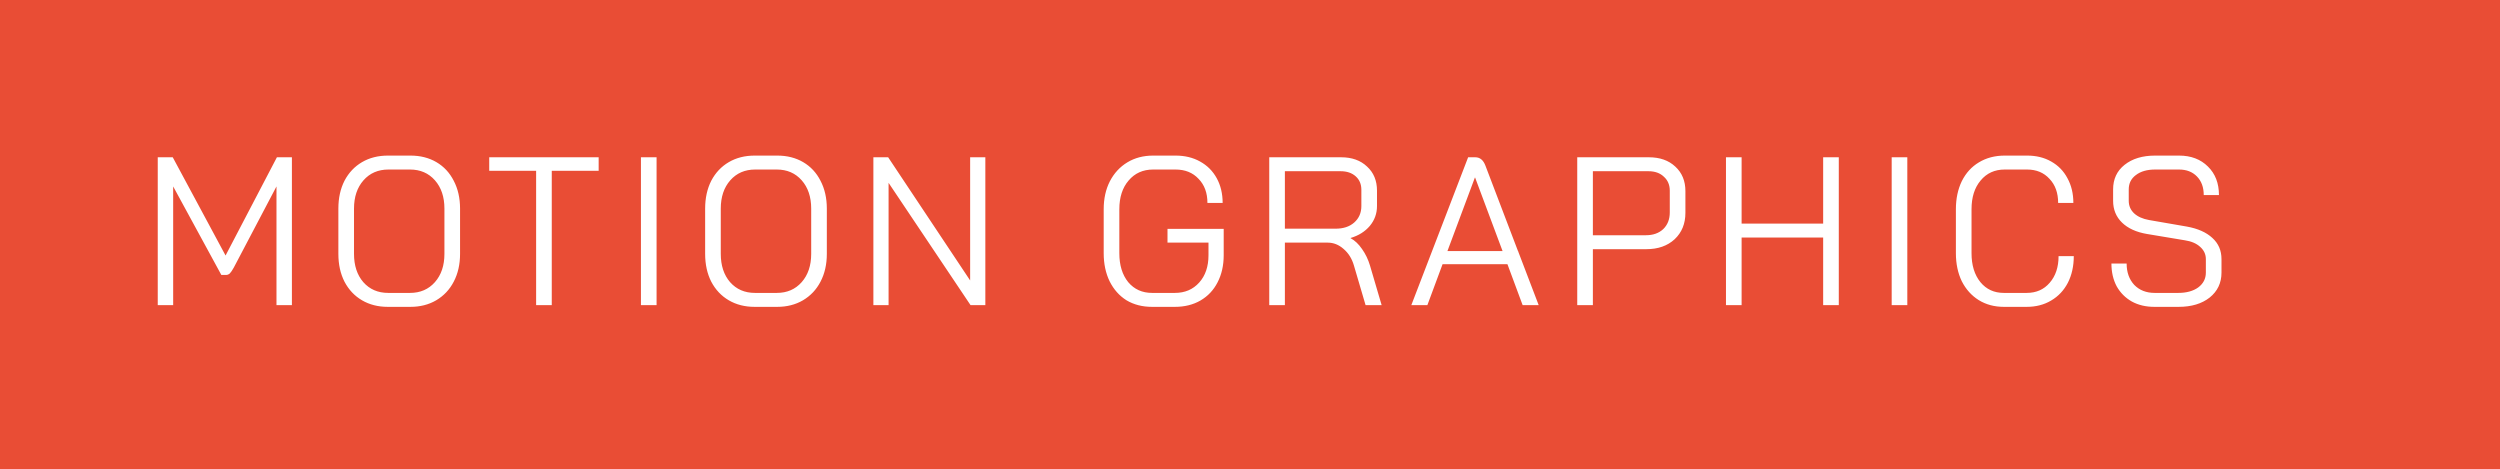 <svg width="213" height="40" viewBox="0 0 213 40" fill="none" xmlns="http://www.w3.org/2000/svg">
<path d="M0 0H213V40H0V0Z" fill="#E94D35"/>
<path d="M13.44 13.4H14.718L19.218 21.77L23.592 13.4H24.87V26H23.556V15.884L19.92 22.796C19.788 23.036 19.674 23.204 19.578 23.3C19.482 23.384 19.374 23.426 19.254 23.426H18.858L14.754 15.884V26H13.44V13.4ZM33.041 26.144C32.213 26.144 31.481 25.958 30.845 25.586C30.209 25.214 29.711 24.686 29.351 24.002C29.003 23.318 28.829 22.526 28.829 21.626V17.774C28.829 16.874 29.003 16.082 29.351 15.398C29.711 14.714 30.209 14.186 30.845 13.814C31.481 13.442 32.219 13.256 33.059 13.256H34.967C35.807 13.256 36.545 13.442 37.181 13.814C37.817 14.186 38.309 14.714 38.657 15.398C39.017 16.082 39.197 16.874 39.197 17.774V21.626C39.197 22.526 39.017 23.318 38.657 24.002C38.309 24.674 37.811 25.202 37.163 25.586C36.527 25.958 35.795 26.144 34.967 26.144H33.041ZM34.931 24.956C35.807 24.956 36.515 24.65 37.055 24.038C37.595 23.426 37.865 22.622 37.865 21.626V17.774C37.865 16.778 37.595 15.974 37.055 15.362C36.515 14.75 35.807 14.444 34.931 14.444H33.095C32.219 14.444 31.511 14.75 30.971 15.362C30.431 15.974 30.161 16.778 30.161 17.774V21.626C30.161 22.622 30.425 23.426 30.953 24.038C31.493 24.65 32.201 24.956 33.077 24.956H34.931ZM45.678 14.552H41.682V13.4H51.006V14.552H47.01V26H45.678V14.552ZM54.608 13.4H55.94V26H54.608V13.4ZM64.29 26.144C63.462 26.144 62.73 25.958 62.094 25.586C61.458 25.214 60.96 24.686 60.6 24.002C60.252 23.318 60.078 22.526 60.078 21.626V17.774C60.078 16.874 60.252 16.082 60.6 15.398C60.96 14.714 61.458 14.186 62.094 13.814C62.73 13.442 63.468 13.256 64.308 13.256H66.216C67.056 13.256 67.794 13.442 68.43 13.814C69.066 14.186 69.558 14.714 69.906 15.398C70.266 16.082 70.446 16.874 70.446 17.774V21.626C70.446 22.526 70.266 23.318 69.906 24.002C69.558 24.674 69.06 25.202 68.412 25.586C67.776 25.958 67.044 26.144 66.216 26.144H64.29ZM66.18 24.956C67.056 24.956 67.764 24.65 68.304 24.038C68.844 23.426 69.114 22.622 69.114 21.626V17.774C69.114 16.778 68.844 15.974 68.304 15.362C67.764 14.75 67.056 14.444 66.18 14.444H64.344C63.468 14.444 62.76 14.75 62.22 15.362C61.68 15.974 61.41 16.778 61.41 17.774V21.626C61.41 22.622 61.674 23.426 62.202 24.038C62.742 24.65 63.45 24.956 64.326 24.956H66.18ZM74.412 13.4H75.671L82.656 23.894V13.4H83.951V26H82.692L75.707 15.578V26H74.412V13.4ZM98.157 26.144C97.329 26.144 96.603 25.958 95.979 25.586C95.367 25.202 94.887 24.662 94.539 23.966C94.203 23.27 94.035 22.472 94.035 21.572V17.828C94.035 16.928 94.209 16.136 94.557 15.452C94.917 14.756 95.415 14.216 96.051 13.832C96.687 13.448 97.419 13.256 98.247 13.256H100.155C100.947 13.256 101.643 13.424 102.243 13.76C102.855 14.096 103.329 14.57 103.665 15.182C104.001 15.794 104.169 16.496 104.169 17.288H102.873C102.873 16.436 102.621 15.752 102.117 15.236C101.625 14.708 100.971 14.444 100.155 14.444H98.247C97.383 14.444 96.687 14.756 96.159 15.38C95.631 15.992 95.367 16.808 95.367 17.828V21.572C95.367 22.592 95.619 23.414 96.123 24.038C96.639 24.65 97.317 24.956 98.157 24.956H100.101C100.953 24.956 101.643 24.662 102.171 24.074C102.699 23.486 102.963 22.712 102.963 21.752V20.672H99.471V19.502H104.259V21.752C104.259 22.616 104.085 23.384 103.737 24.056C103.401 24.716 102.915 25.232 102.279 25.604C101.655 25.964 100.929 26.144 100.101 26.144H98.157ZM108.14 13.4H114.26C115.184 13.4 115.922 13.664 116.474 14.192C117.038 14.708 117.32 15.392 117.32 16.244V17.558C117.32 18.194 117.116 18.758 116.708 19.25C116.3 19.73 115.754 20.072 115.07 20.276V20.294C115.43 20.486 115.754 20.792 116.042 21.212C116.342 21.632 116.57 22.106 116.726 22.634L117.716 26H116.348L115.358 22.634C115.19 22.046 114.896 21.572 114.476 21.212C114.068 20.852 113.618 20.672 113.126 20.672H109.472V26H108.14V13.4ZM113.792 19.484C114.452 19.484 114.98 19.31 115.376 18.962C115.784 18.602 115.988 18.134 115.988 17.558V16.172C115.988 15.692 115.826 15.308 115.502 15.02C115.178 14.732 114.752 14.588 114.224 14.588H109.472V19.484H113.792ZM128.433 22.508H122.907L121.611 26H120.243L125.085 13.4H125.697C126.093 13.4 126.381 13.64 126.561 14.12L129.333 21.392H129.351V21.428L131.097 26H129.729L128.433 22.508ZM123.321 21.392H128.019L125.679 15.128H125.661L123.321 21.392ZM134.381 13.4H140.483C141.419 13.4 142.169 13.664 142.733 14.192C143.309 14.72 143.597 15.416 143.597 16.28V18.134C143.597 19.058 143.291 19.808 142.679 20.384C142.067 20.948 141.263 21.23 140.267 21.23H135.713V26H134.381V13.4ZM140.231 20.042C140.843 20.042 141.335 19.868 141.707 19.52C142.079 19.16 142.265 18.686 142.265 18.098V16.244C142.265 15.752 142.097 15.356 141.761 15.056C141.437 14.744 140.999 14.588 140.447 14.588H135.713V20.042H140.231ZM147.053 13.4H148.385V19.052H155.333V13.4H156.665V26H155.333V20.24H148.385V26H147.053V13.4ZM161.171 13.4H162.503V26H161.171V13.4ZM170.728 26.144C169.924 26.144 169.21 25.952 168.586 25.568C167.974 25.184 167.494 24.65 167.146 23.966C166.81 23.27 166.642 22.472 166.642 21.572V17.828C166.642 16.928 166.81 16.13 167.146 15.434C167.494 14.738 167.98 14.204 168.604 13.832C169.24 13.448 169.972 13.256 170.8 13.256H172.708C173.488 13.256 174.172 13.424 174.76 13.76C175.36 14.096 175.822 14.57 176.146 15.182C176.482 15.794 176.65 16.496 176.65 17.288H175.354C175.354 16.436 175.108 15.752 174.616 15.236C174.136 14.708 173.5 14.444 172.708 14.444H170.8C169.948 14.444 169.264 14.756 168.748 15.38C168.232 15.992 167.974 16.808 167.974 17.828V21.572C167.974 22.592 168.226 23.414 168.73 24.038C169.234 24.65 169.9 24.956 170.728 24.956H172.672C173.488 24.956 174.142 24.668 174.634 24.092C175.138 23.516 175.39 22.76 175.39 21.824H176.686C176.686 22.676 176.518 23.432 176.182 24.092C175.846 24.74 175.372 25.244 174.76 25.604C174.16 25.964 173.464 26.144 172.672 26.144H170.728ZM183.547 26.144C182.827 26.144 182.191 25.994 181.639 25.694C181.087 25.382 180.655 24.95 180.343 24.398C180.043 23.834 179.893 23.186 179.893 22.454H181.189C181.189 23.198 181.405 23.804 181.837 24.272C182.281 24.728 182.863 24.956 183.583 24.956H185.581C186.289 24.956 186.859 24.8 187.291 24.488C187.723 24.164 187.939 23.744 187.939 23.228V22.076C187.939 21.668 187.777 21.32 187.453 21.032C187.141 20.744 186.709 20.558 186.157 20.474L182.917 19.934C182.005 19.778 181.297 19.454 180.793 18.962C180.289 18.47 180.037 17.852 180.037 17.108V16.136C180.037 15.26 180.361 14.564 181.009 14.048C181.669 13.52 182.539 13.256 183.619 13.256H185.653C186.673 13.256 187.495 13.568 188.119 14.192C188.743 14.804 189.055 15.614 189.055 16.622H187.759C187.759 15.962 187.567 15.434 187.183 15.038C186.799 14.642 186.289 14.444 185.653 14.444H183.619C182.935 14.444 182.389 14.6 181.981 14.912C181.573 15.212 181.369 15.62 181.369 16.136V17.108C181.369 17.528 181.519 17.882 181.819 18.17C182.131 18.458 182.557 18.65 183.097 18.746L186.319 19.304C187.255 19.472 187.981 19.796 188.497 20.276C189.013 20.744 189.271 21.344 189.271 22.076V23.228C189.271 24.104 188.935 24.812 188.263 25.352C187.591 25.88 186.709 26.144 185.617 26.144H183.547Z" fill="white"/>
</svg>
